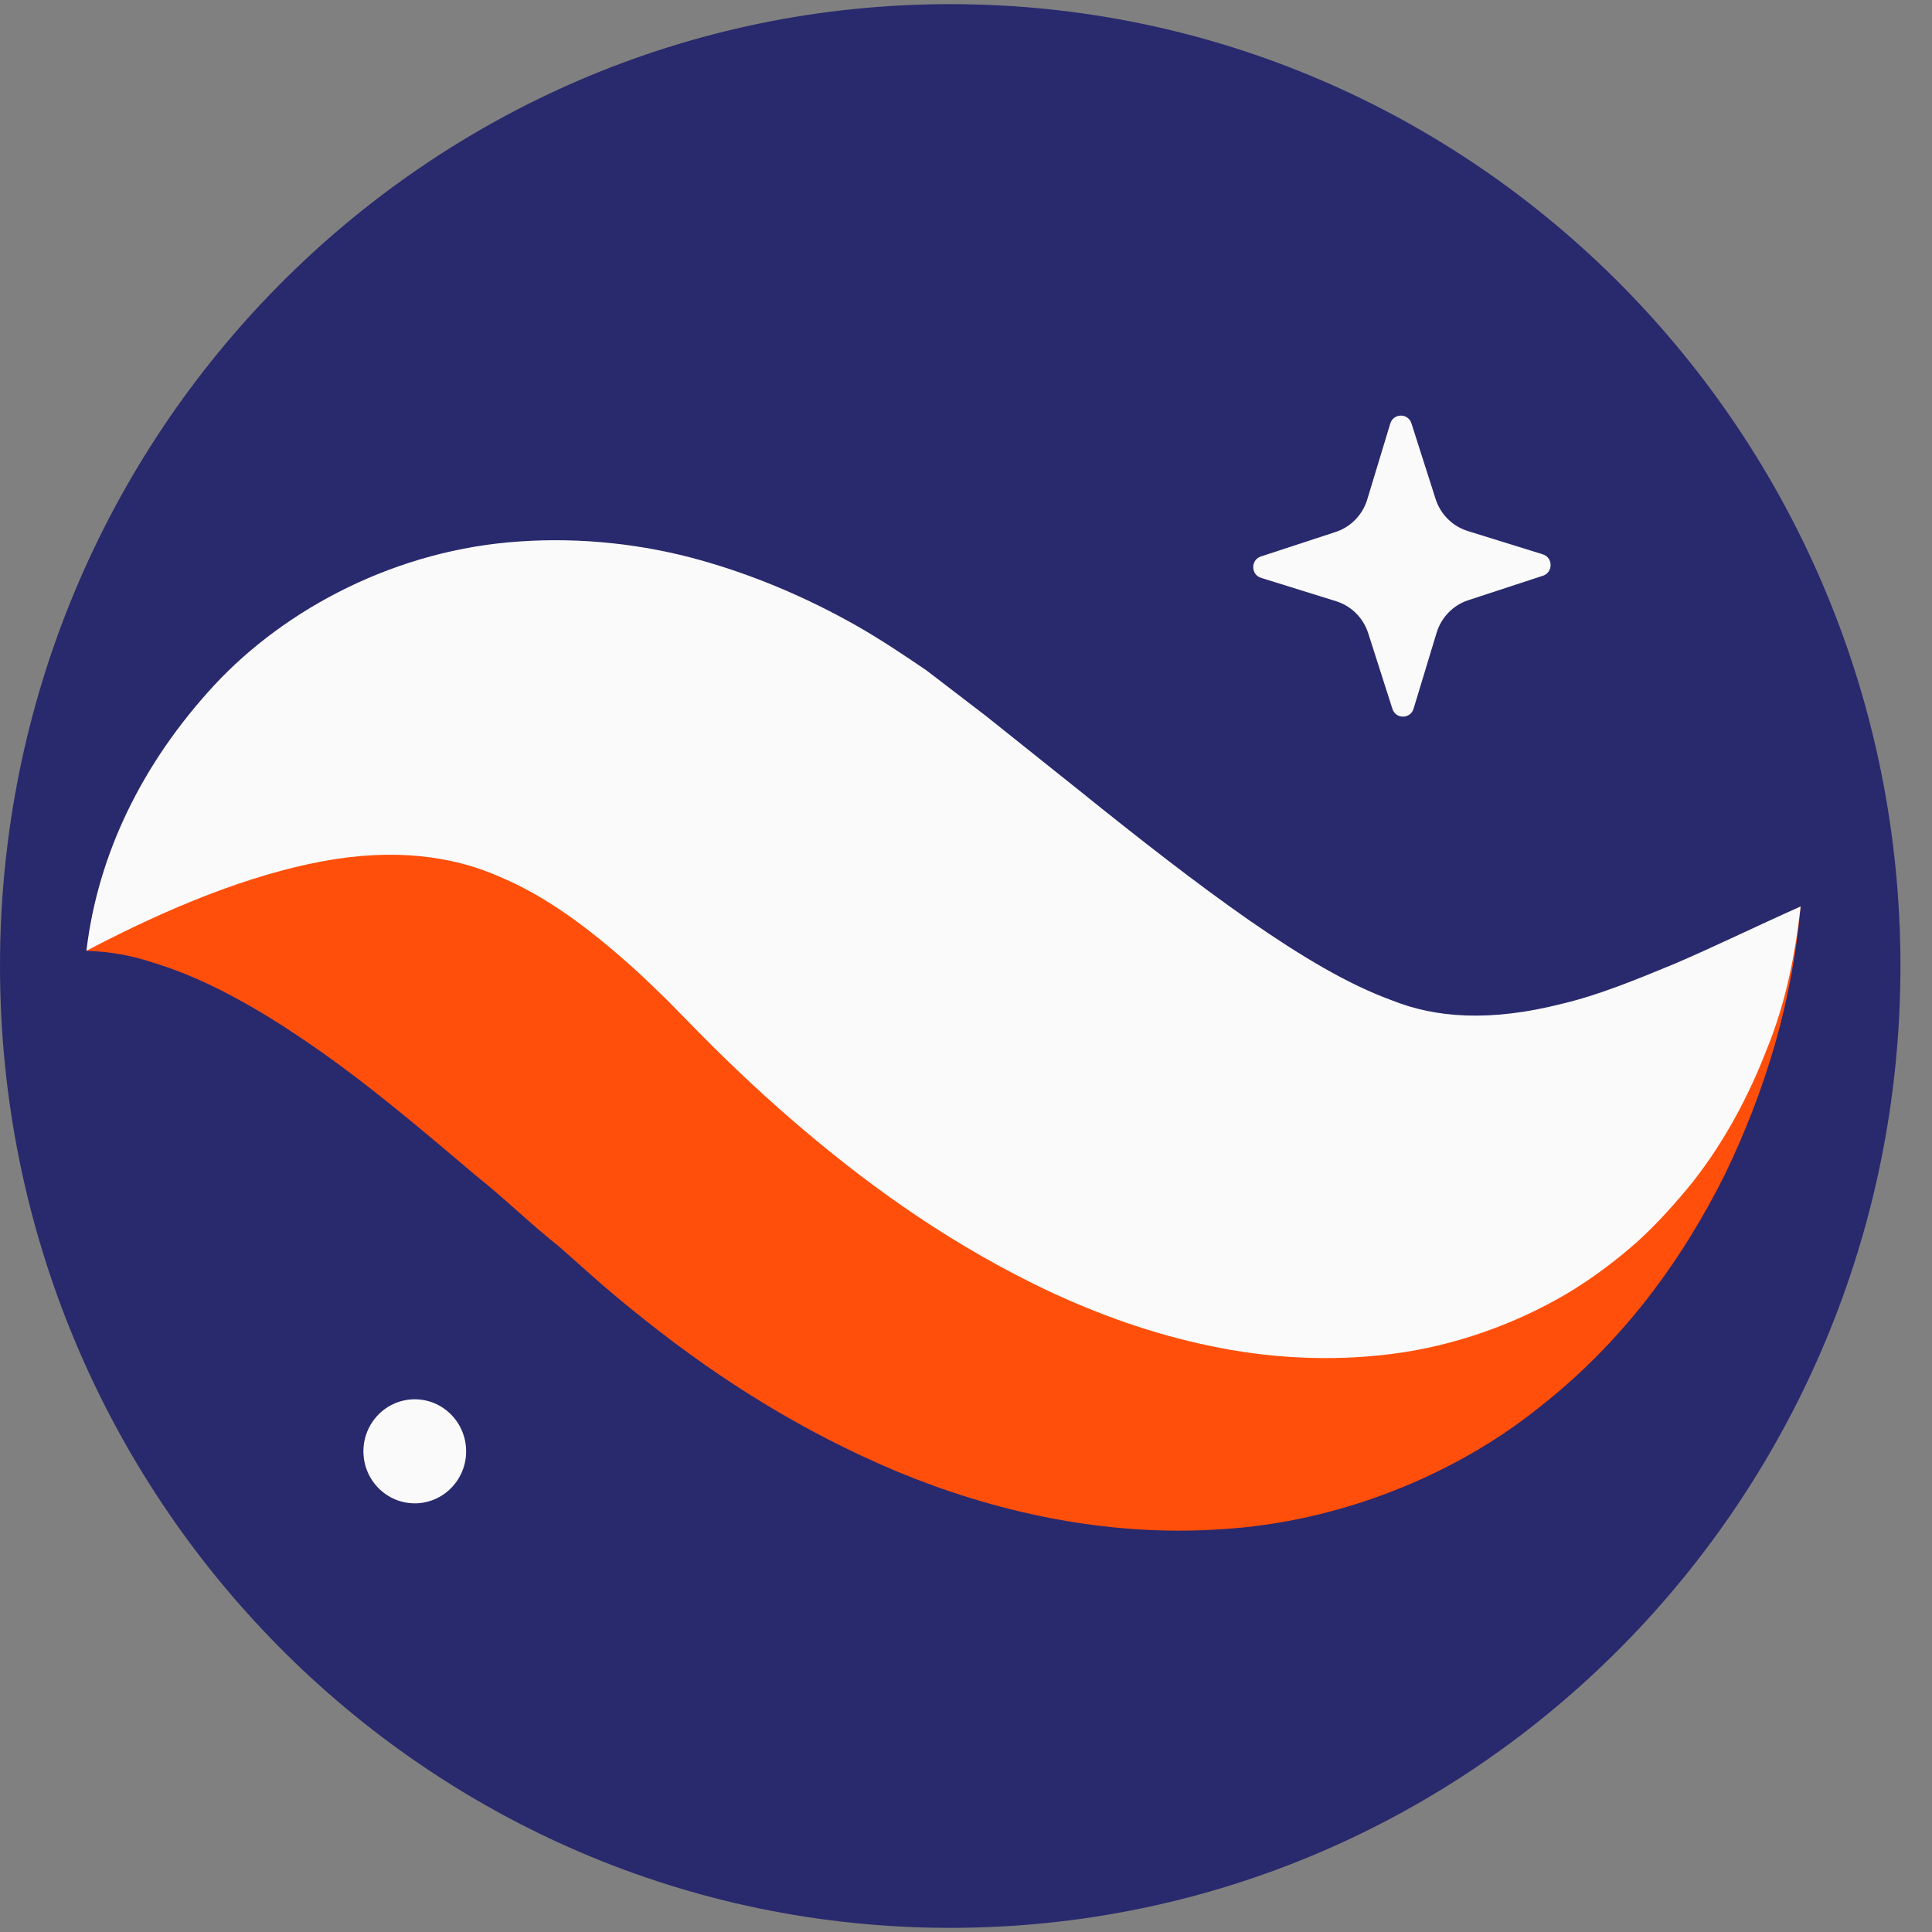 <svg width="16" height="16" viewBox="0 0 48 48" fill="none" xmlns="http://www.w3.org/2000/svg">
<rect x="0" y="0" width="48" height="48" fill="#808080" stroke="none"/>
<path fill-rule="evenodd" clip-rule="evenodd" d="M47.216 24C47.216 37.198 36.647 47.897 23.608 47.897C10.57 47.897 0 37.198 0 24C0 10.802 10.57 0.103 23.608 0.103C36.647 0.103 47.216 10.802 47.216 24Z" fill="#29296E"/>
<path fill-rule="evenodd" clip-rule="evenodd" d="M34.594 17.611L33.993 15.733C33.871 15.352 33.574 15.055 33.195 14.937L31.331 14.357C31.073 14.277 31.071 13.909 31.327 13.825L33.182 13.217C33.559 13.094 33.853 12.793 33.969 12.409L34.541 10.523C34.62 10.262 34.984 10.259 35.067 10.519L35.667 12.397C35.789 12.778 36.087 13.075 36.466 13.193L38.33 13.772C38.587 13.853 38.59 14.22 38.334 14.304L36.478 14.912C36.102 15.036 35.808 15.338 35.692 15.721L35.12 17.607C35.041 17.868 34.677 17.871 34.594 17.611Z" fill="#FAFAFA"/>
<path fill-rule="evenodd" clip-rule="evenodd" d="M2.147 23.622C2.708 22.509 3.818 21.67 4.971 21.14C6.136 20.616 7.417 20.294 8.675 20.189C11.214 19.957 13.688 20.387 15.941 21.13C17.102 21.48 18.141 21.966 19.214 22.458C19.736 22.712 20.226 23 20.731 23.278L22.125 24.096C23.656 25.046 25.141 25.887 26.535 26.541C27.933 27.189 29.196 27.627 30.387 27.851C31.578 28.077 32.788 28.074 34.277 27.729C35.754 27.39 37.415 26.661 39.152 25.726C40.899 24.79 42.691 23.643 44.736 22.521C44.531 24.865 43.875 27.063 42.852 29.185C41.803 31.282 40.344 33.327 38.218 34.984C36.132 36.654 33.267 37.818 30.35 37.993C27.432 38.192 24.657 37.542 22.295 36.563C19.925 35.57 17.876 34.265 16.061 32.824C15.559 32.426 15.29 32.2 14.92 31.883L13.886 30.967C13.189 30.415 12.514 29.755 11.825 29.208C10.449 28.044 9.088 26.878 7.596 25.867C6.844 25.354 6.068 24.877 5.188 24.455C4.751 24.251 4.286 24.061 3.788 23.912C3.278 23.743 2.759 23.643 2.147 23.622Z" fill="#FF4F0A"/>
<path fill-rule="evenodd" clip-rule="evenodd" d="M2.147 23.622C2.433 21.21 3.544 18.948 5.324 17.023C7.095 15.116 9.861 13.646 12.931 13.451C14.447 13.348 15.985 13.519 17.399 13.916C18.806 14.311 20.125 14.887 21.314 15.565C21.908 15.906 22.464 16.279 23.017 16.655L24.493 17.786L26.796 19.625C28.291 20.83 29.717 21.944 31.036 22.864C32.367 23.786 33.5 24.459 34.583 24.854C35.656 25.285 37.012 25.395 38.804 24.939C39.693 24.731 40.621 24.352 41.611 23.942C42.596 23.521 43.618 23.019 44.736 22.521C44.601 23.734 44.358 24.942 43.895 26.07C43.451 27.214 42.866 28.334 42.048 29.377C41.63 29.886 41.182 30.396 40.659 30.868C40.136 31.328 39.557 31.765 38.916 32.148C37.64 32.897 36.126 33.444 34.572 33.639C33.019 33.836 31.459 33.738 30.039 33.433C28.611 33.136 27.31 32.658 26.115 32.107C23.735 30.986 21.744 29.577 19.983 28.086C19.099 27.341 18.27 26.563 17.485 25.774L16.558 24.831C16.278 24.558 15.996 24.284 15.716 24.032C14.589 23.024 13.544 22.253 12.392 21.773C11.248 21.269 9.785 21.063 7.989 21.403C6.201 21.739 4.239 22.522 2.147 23.622Z" fill="#FAFAFA"/>
<path fill-rule="evenodd" clip-rule="evenodd" d="M11.581 36.058C11.581 36.771 11.009 37.35 10.305 37.35C9.6 37.35 9.029 36.771 9.029 36.058C9.029 35.344 9.6 34.765 10.305 34.765C11.009 34.765 11.581 35.344 11.581 36.058Z" fill="#FAFAFA"/>
</svg>
